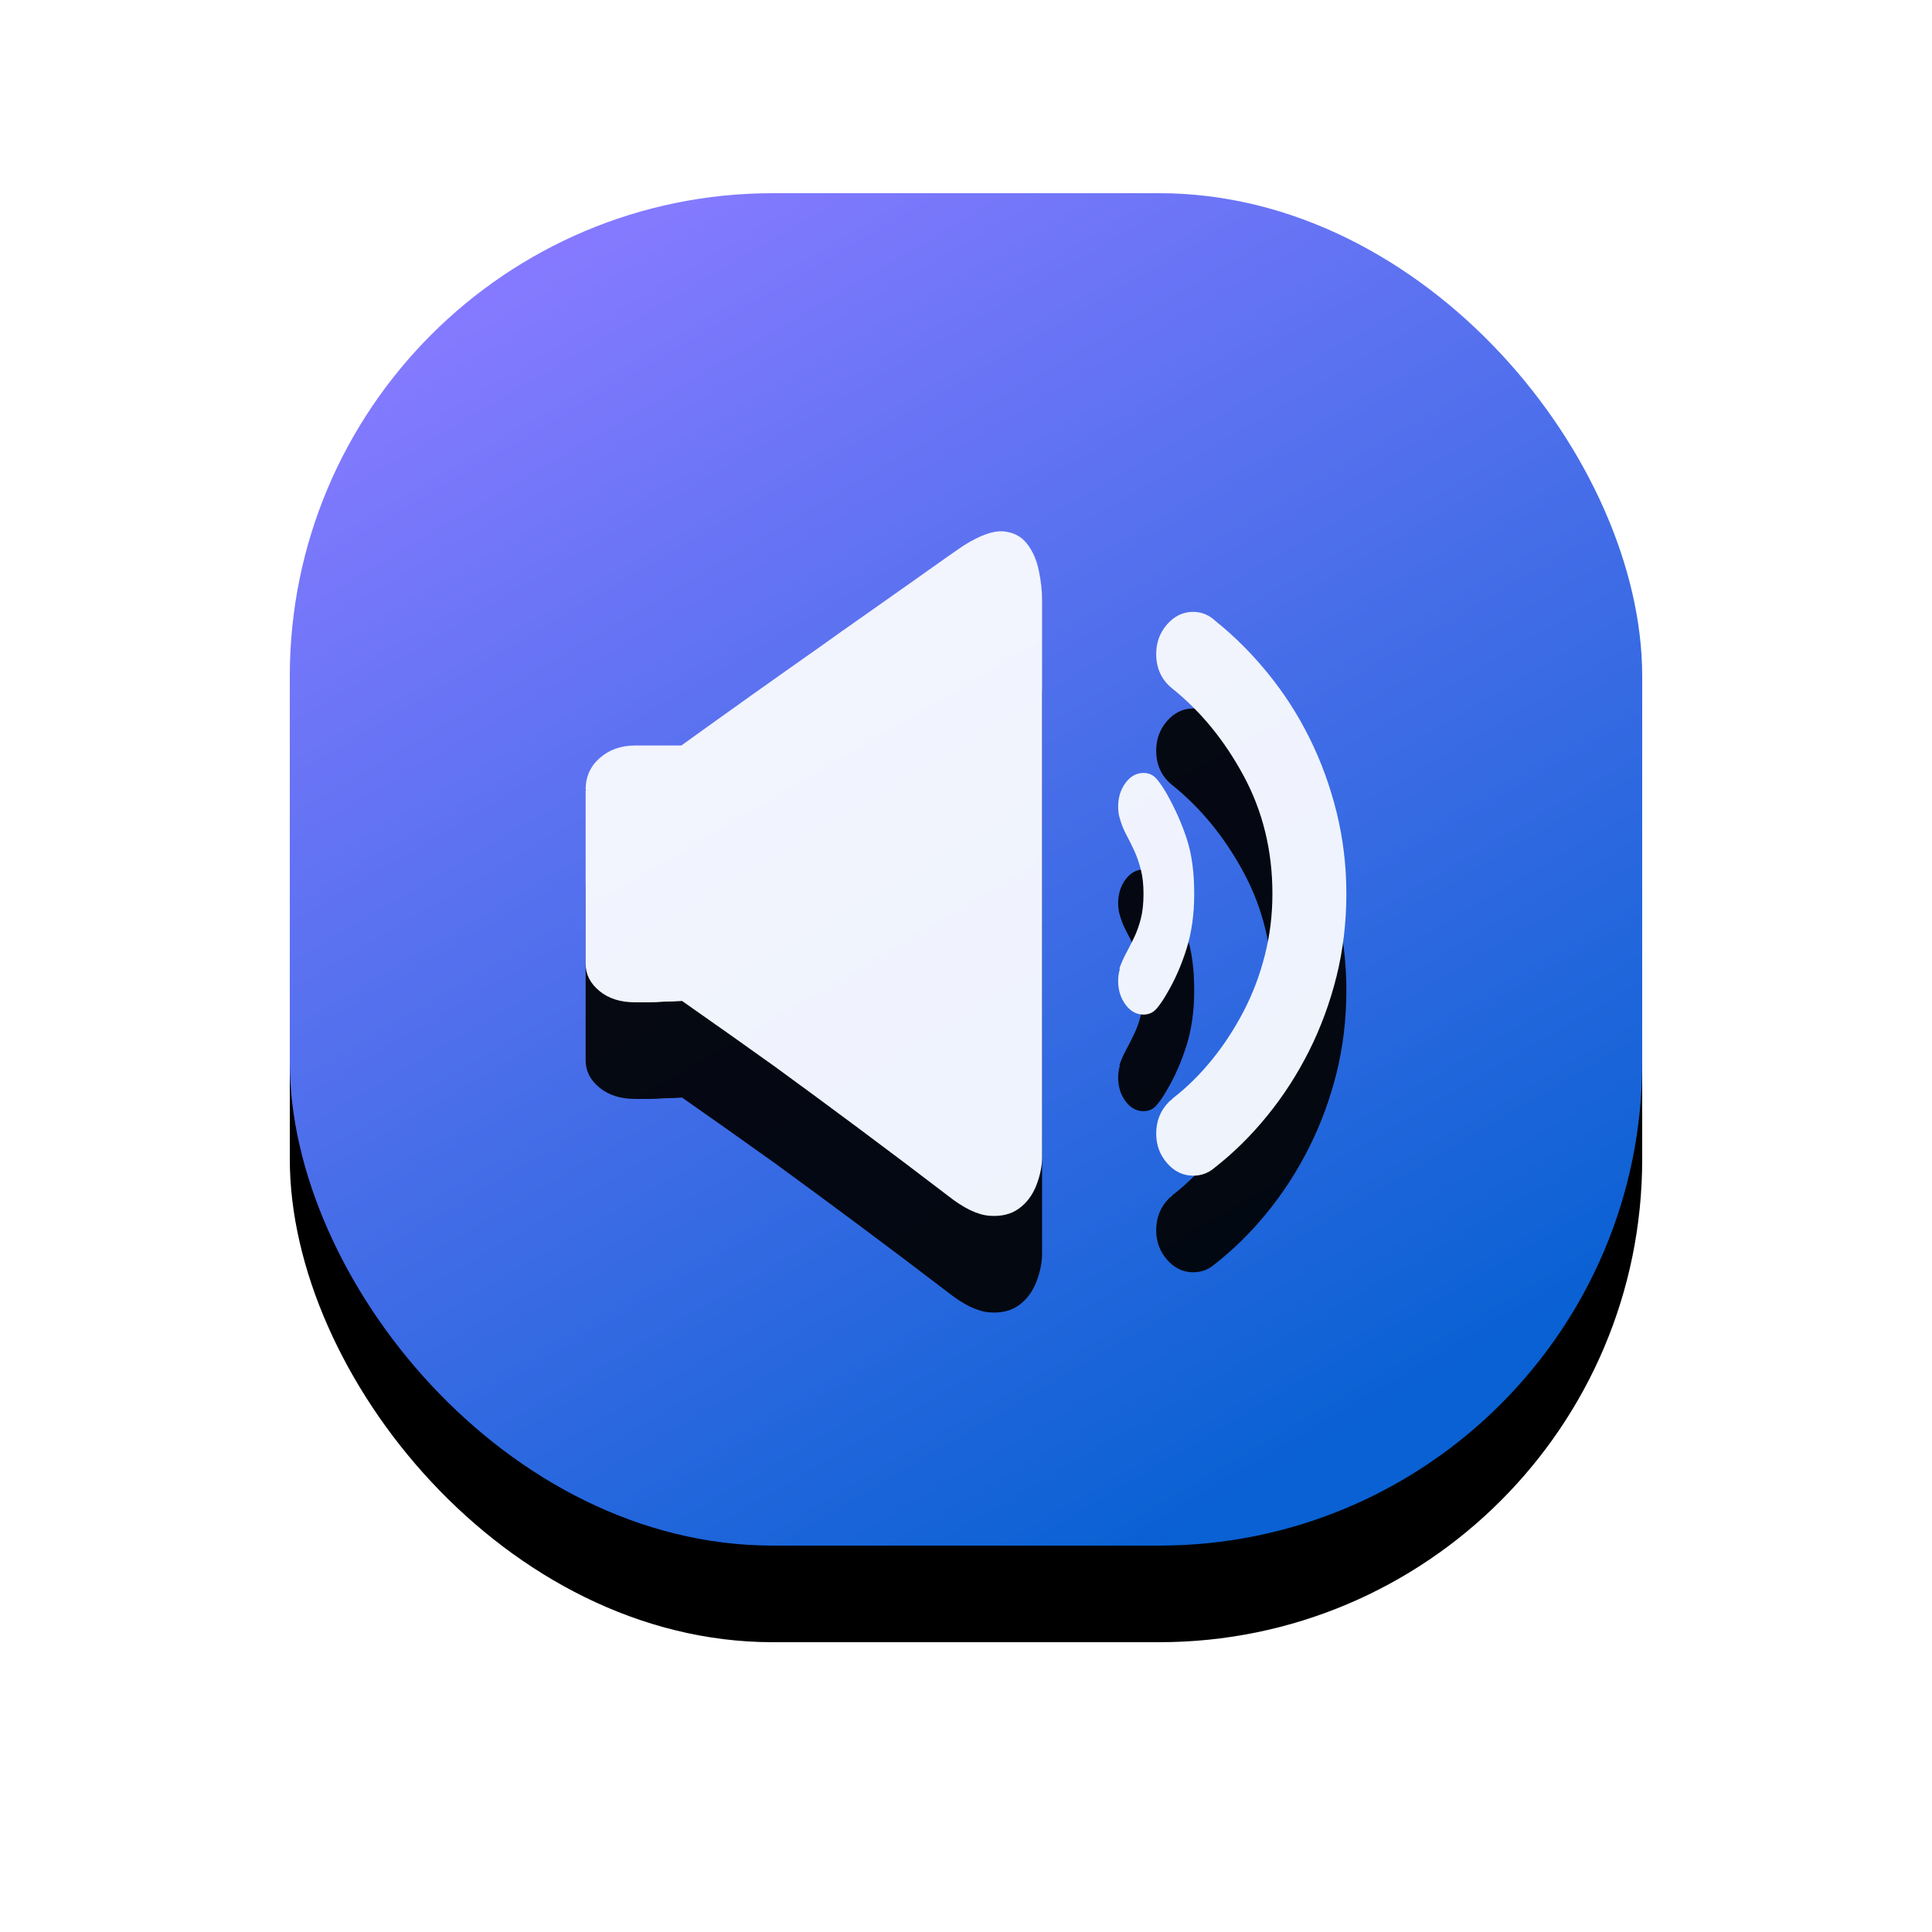 <?xml version="1.0" encoding="UTF-8"?>
<svg width="40px" height="40px" viewBox="0 0 40 40" version="1.1" xmlns="http://www.w3.org/2000/svg" xmlns:xlink="http://www.w3.org/1999/xlink">
    <!-- Generator: Sketch 60.1 (88133) - https://sketch.com -->
    <title>公告</title>
    <desc>Created with Sketch.</desc>
    <defs>
        <linearGradient x1="28.459%" y1="0%" x2="81.231%" y2="89.716%" id="linearGradient-1">
            <stop stop-color="#857AFF" offset="0%"></stop>
            <stop stop-color="#0961D3" offset="100%"></stop>
        </linearGradient>
        <rect id="path-2" x="0" y="0" width="28" height="28" rx="10"></rect>
        <filter x="-35.7%" y="-28.6%" width="171.4%" height="171.4%" filterUnits="objectBoundingBox" id="filter-3">
            <feOffset dx="0" dy="2" in="SourceAlpha" result="shadowOffsetOuter1"></feOffset>
            <feGaussianBlur stdDeviation="3" in="shadowOffsetOuter1" result="shadowBlurOuter1"></feGaussianBlur>
            <feColorMatrix values="0 0 0 0 0.396   0 0 0 0 0.467   0 0 0 0 0.973  0 0 0 0.297 0" type="matrix" in="shadowBlurOuter1"></feColorMatrix>
        </filter>
        <path d="M13.628,20.758 C13.057,20.321 12.453,19.864 11.815,19.389 C11.177,18.914 10.584,18.477 10.036,18.078 C9.398,17.622 8.76,17.17 8.122,16.724 C7.999,16.733 7.876,16.738 7.753,16.738 C7.652,16.748 7.546,16.752 7.434,16.752 L7.149,16.752 C6.847,16.752 6.601,16.674 6.41,16.517 C6.22,16.36 6.125,16.173 6.125,15.954 L6.125,12.362 L6.142,12.362 L6.125,12.348 C6.125,12.082 6.223,11.863 6.419,11.692 C6.615,11.521 6.858,11.435 7.149,11.435 L8.106,11.435 C9.135,10.694 10.07,10.029 10.909,9.44 C11.267,9.183 11.619,8.934 11.966,8.692 C12.313,8.449 12.626,8.228 12.906,8.029 C13.186,7.829 13.421,7.663 13.611,7.53 C13.801,7.397 13.919,7.316 13.964,7.287 C14.299,7.078 14.571,6.983 14.778,7.002 C14.985,7.021 15.147,7.107 15.265,7.259 C15.382,7.411 15.463,7.596 15.508,7.815 C15.553,8.033 15.575,8.233 15.575,8.414 L15.575,19.959 C15.575,20.14 15.536,20.332 15.458,20.537 C15.379,20.741 15.259,20.903 15.097,21.021 C14.934,21.14 14.73,21.19 14.484,21.171 C14.238,21.152 13.952,21.014 13.628,20.758 Z M18.163,12.446 C18.334,12.752 18.471,13.061 18.572,13.372 C18.674,13.684 18.725,14.061 18.725,14.504 C18.725,14.927 18.672,15.307 18.566,15.644 C18.46,15.982 18.326,16.288 18.163,16.563 C18.098,16.679 18.029,16.782 17.956,16.871 C17.883,16.961 17.789,17.006 17.675,17.006 C17.528,17.006 17.404,16.937 17.303,16.8 C17.201,16.663 17.15,16.499 17.15,16.309 C17.15,16.225 17.162,16.14 17.187,16.056 L17.174,16.056 C17.215,15.94 17.264,15.829 17.321,15.724 C17.378,15.618 17.433,15.51 17.486,15.399 C17.539,15.288 17.583,15.161 17.62,15.019 C17.657,14.876 17.675,14.705 17.675,14.504 C17.675,14.314 17.657,14.148 17.62,14.006 C17.583,13.863 17.539,13.734 17.486,13.618 C17.433,13.502 17.378,13.391 17.321,13.285 C17.264,13.18 17.219,13.069 17.187,12.953 C17.162,12.879 17.15,12.795 17.15,12.7 C17.15,12.51 17.201,12.346 17.303,12.209 C17.404,12.072 17.528,12.003 17.675,12.003 C17.789,12.003 17.883,12.048 17.956,12.137 C18.029,12.227 18.098,12.33 18.163,12.446 Z M19.141,20.181 C19.016,20.288 18.87,20.341 18.703,20.341 C18.495,20.341 18.315,20.255 18.164,20.083 C18.013,19.911 17.938,19.707 17.938,19.469 C17.938,19.208 18.026,18.989 18.203,18.811 C18.214,18.799 18.224,18.79 18.234,18.784 C18.245,18.778 18.255,18.769 18.266,18.757 L18.281,18.74 C18.573,18.514 18.844,18.247 19.094,17.939 C19.344,17.63 19.562,17.295 19.75,16.933 C19.938,16.572 20.083,16.186 20.187,15.777 C20.292,15.367 20.344,14.943 20.344,14.504 C20.344,13.615 20.146,12.802 19.75,12.066 C19.354,11.331 18.859,10.726 18.266,10.251 C18.047,10.073 17.938,9.836 17.938,9.54 C17.938,9.302 18.013,9.098 18.164,8.926 C18.315,8.754 18.495,8.668 18.703,8.668 C18.88,8.668 19.036,8.733 19.172,8.863 C19.557,9.172 19.917,9.531 20.25,9.94 C20.583,10.349 20.87,10.794 21.109,11.275 C21.349,11.755 21.536,12.268 21.672,12.814 C21.807,13.36 21.875,13.923 21.875,14.504 C21.875,15.098 21.807,15.667 21.672,16.213 C21.536,16.758 21.346,17.274 21.102,17.761 C20.857,18.247 20.568,18.695 20.234,19.104 C19.901,19.514 19.536,19.873 19.141,20.181 Z" id="path-4"></path>
        <filter x="-44.4%" y="-35.3%" width="188.9%" height="198.8%" filterUnits="objectBoundingBox" id="filter-5">
            <feOffset dx="0" dy="2" in="SourceAlpha" result="shadowOffsetOuter1"></feOffset>
            <feGaussianBlur stdDeviation="2" in="shadowOffsetOuter1" result="shadowBlurOuter1"></feGaussianBlur>
            <feColorMatrix values="0 0 0 0 0.435   0 0 0 0 0.463   0 0 0 0 1  0 0 0 1 0" type="matrix" in="shadowBlurOuter1"></feColorMatrix>
        </filter>
    </defs>
    <g id="----·项目V5.2.9（8.12）" stroke="none" stroke-width="1" fill="none" fill-rule="evenodd">
        <g id="3工作台-windows1334" transform="translate(-1076, -27)">
            <g id="顶部" transform="translate(60, 20)">
                <g id="公告-2" transform="translate(1016, 7)">
                    <g id="公告" transform="translate(6, 4)">
                        <g id="矩形备份-42">
                            <use fill="black" fill-opacity="1" filter="url(#filter-3)" xlink:href="#path-2"></use>
                            <use fill="url(#linearGradient-1)" fill-rule="evenodd" xlink:href="#path-2"></use>
                        </g>
                        <g id="形状" opacity="0.921">
                            <use fill="black" fill-opacity="1" filter="url(#filter-5)" xlink:href="#path-4"></use>
                            <use fill="#FFFFFF" fill-rule="evenodd" xlink:href="#path-4"></use>
                        </g>
                    </g>
                </g>
            </g>
        </g>
    </g>
</svg>